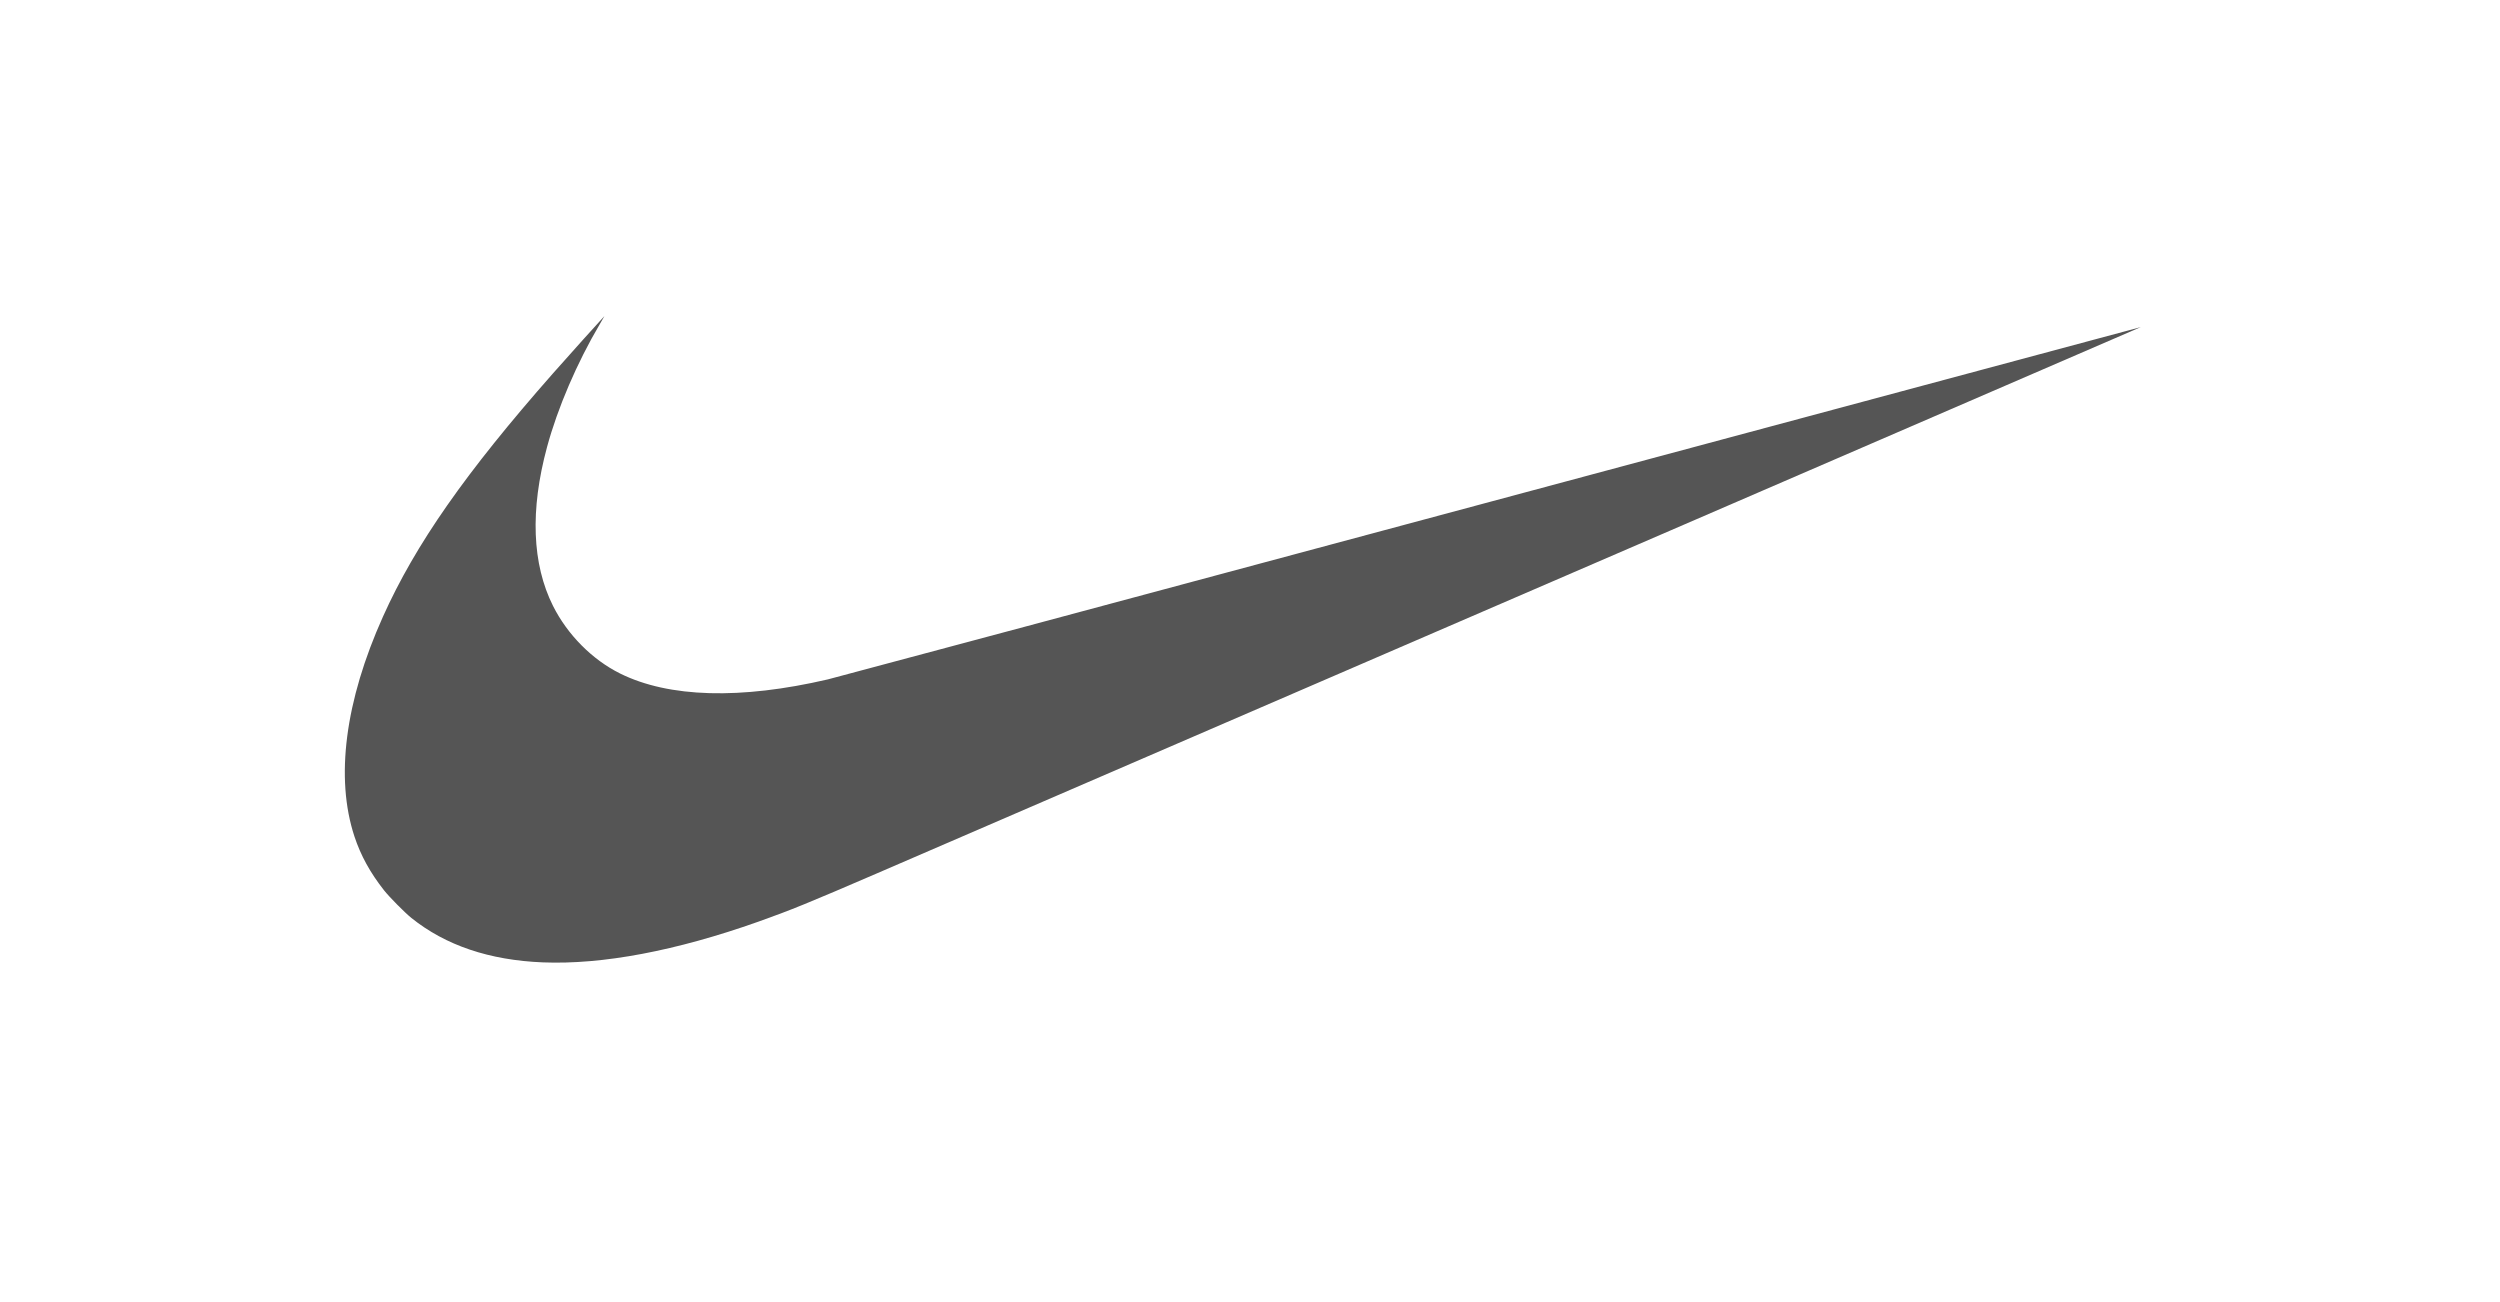 <svg height="75" width="144" xmlns="http://www.w3.org/2000/svg"><path d="m31.273 55.433c-3.082-.124-5.604-.976-7.576-2.558-.376-.302-1.273-1.208-1.574-1.59-.8-1.016-1.343-2.005-1.706-3.101-1.115-3.376-.541-7.806 1.643-12.668 1.87-4.162 4.755-8.29 9.79-14.007.741-.842 2.95-3.302 2.964-3.302.005 0-.115.21-.267.467-1.309 2.215-2.429 4.823-3.039 7.082-.98 3.623-.862 6.733.346 9.144.834 1.662 2.262 3.1 3.869 3.896 2.813 1.392 6.93 1.507 11.96.337.346-.081 17.502-4.681 38.125-10.223 20.623-5.543 37.5-10.074 37.502-10.07.006.005-47.913 20.717-72.789 31.462-3.94 1.701-4.993 2.131-6.845 2.788-4.734 1.68-8.975 2.48-12.403 2.343z" fill="#555"/></svg>